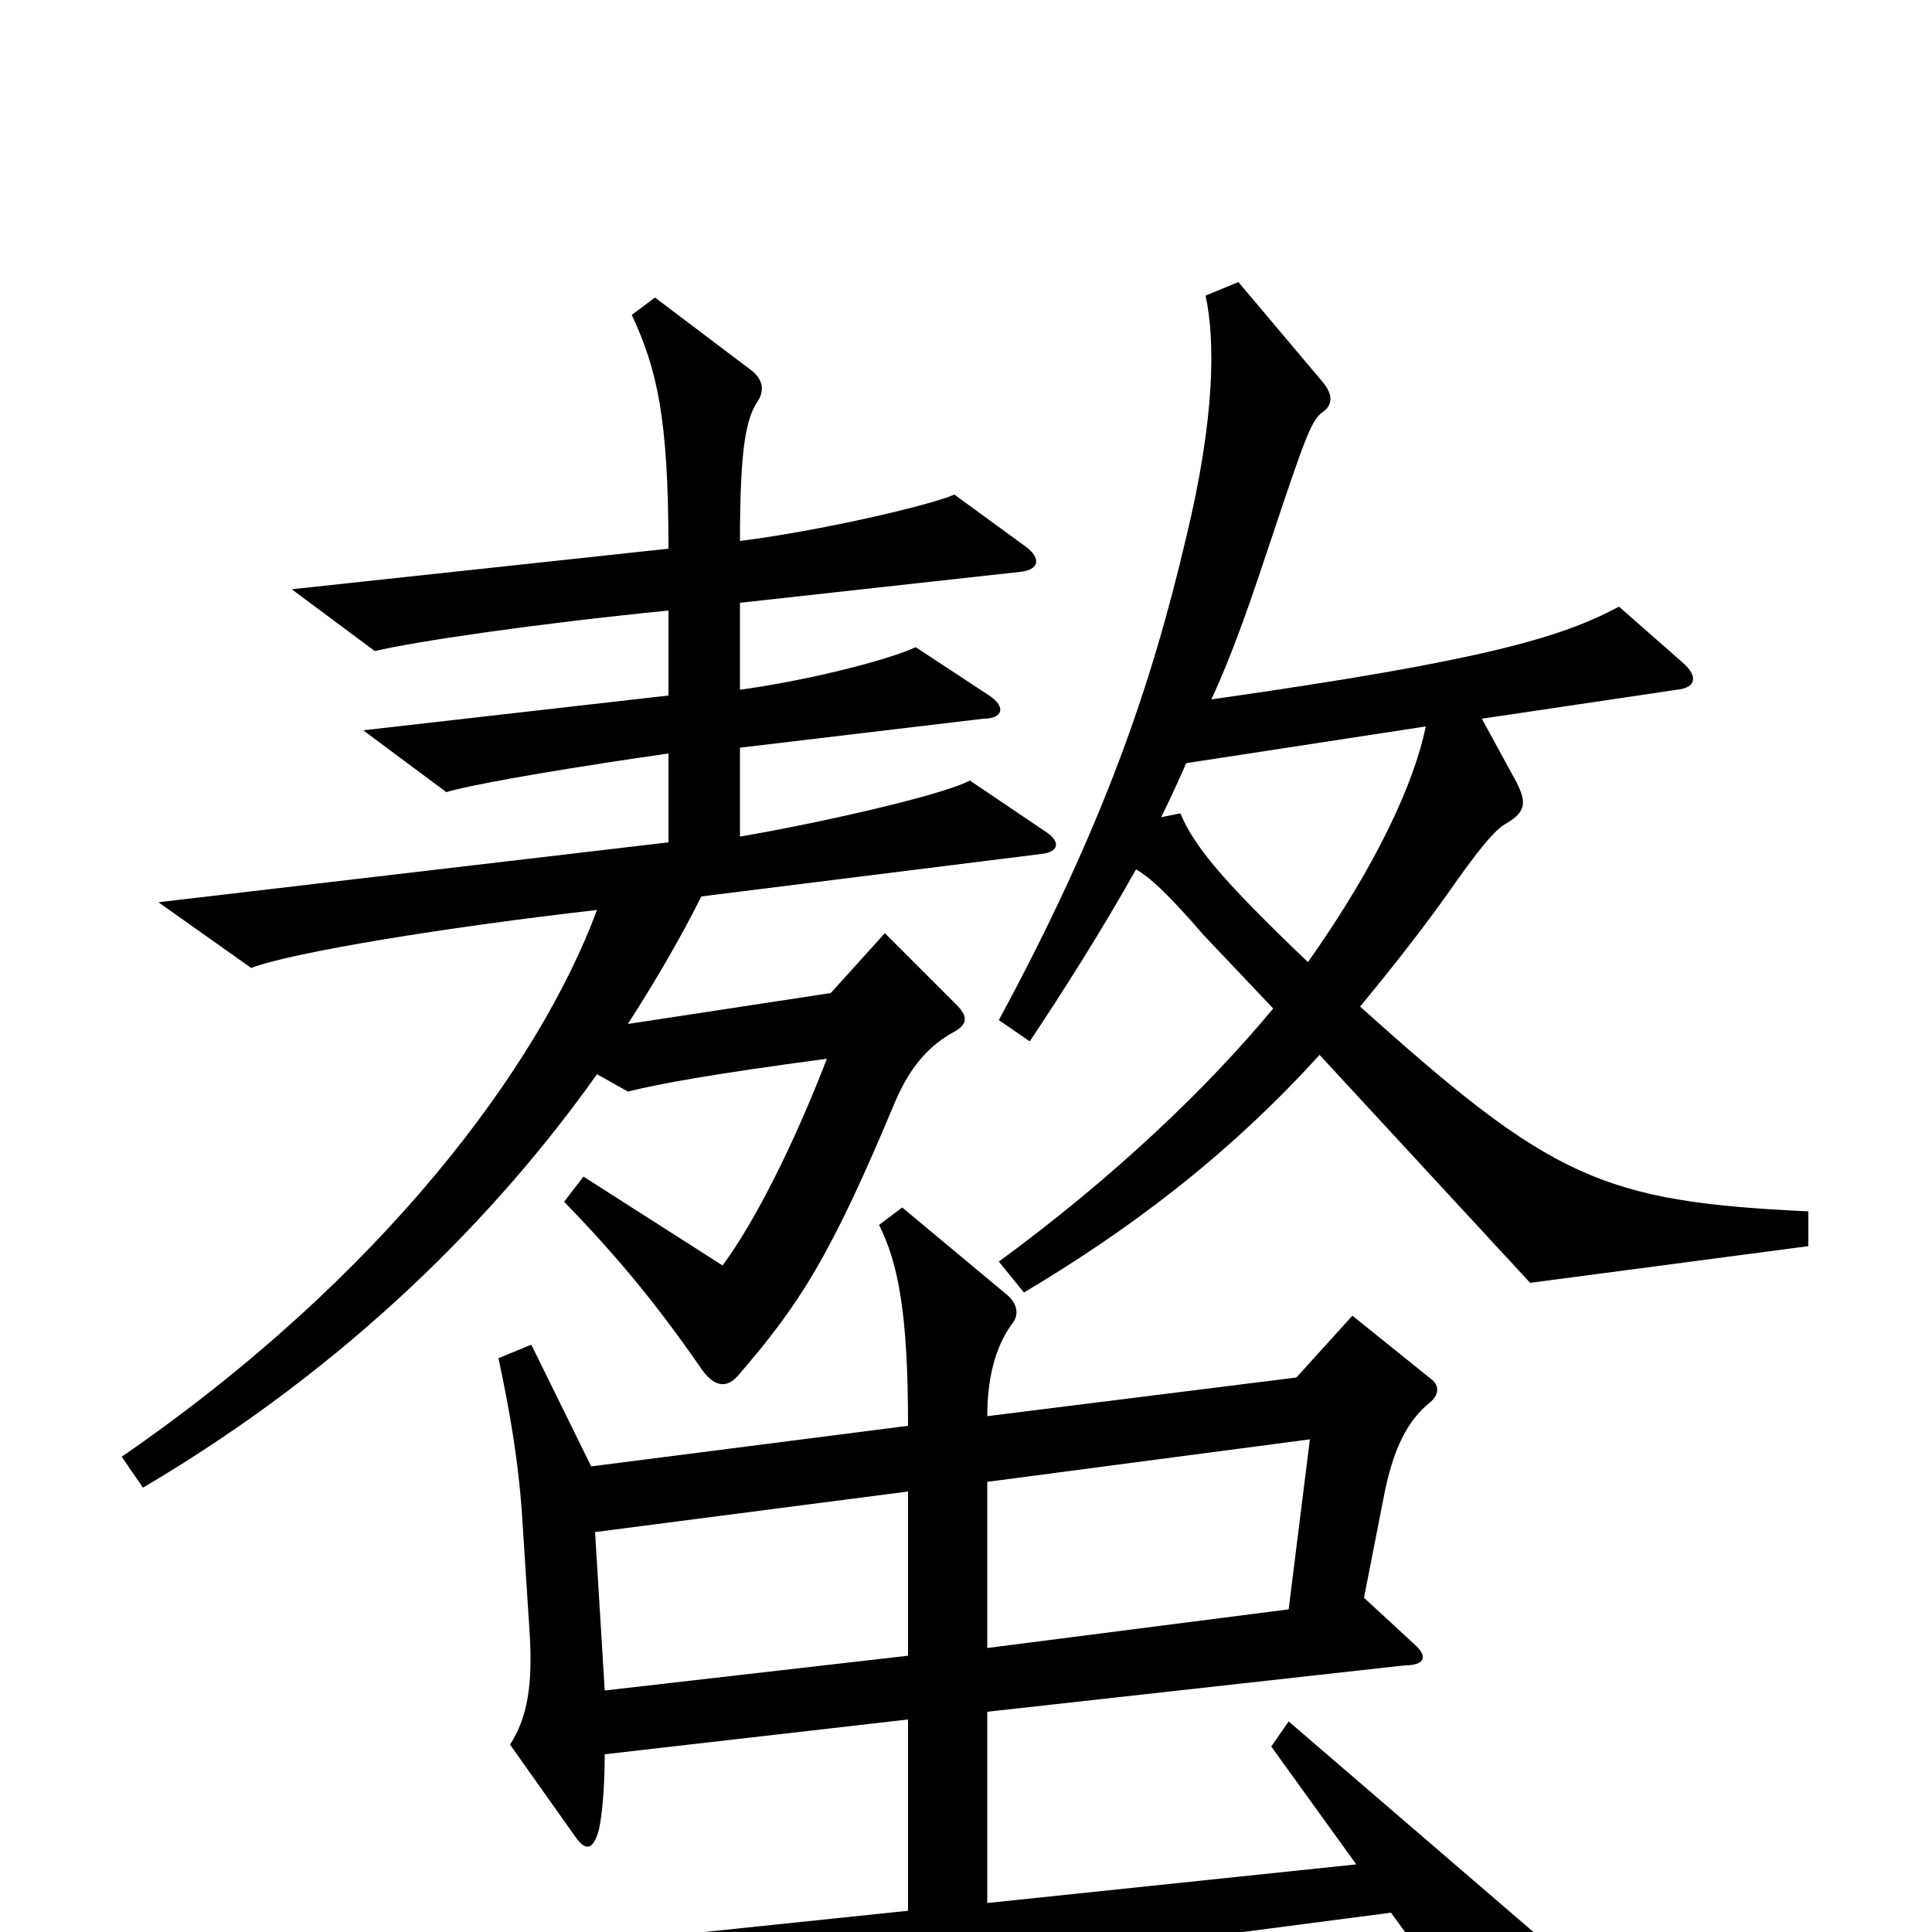 <svg xmlns="http://www.w3.org/2000/svg" viewBox="0 -1000 1000 1000">
	<path fill="#000000" d="M936 -355V-373C829 -378 803 -390 704 -479C718 -496 734 -516 749 -537C765 -560 774 -571 780 -574C790 -580 790 -585 785 -595L767 -628L868 -643C878 -644 879 -650 871 -657L838 -686C808 -670 768 -658 627 -638C639 -664 648 -691 658 -721C676 -775 679 -783 685 -787C689 -790 691 -795 684 -803L641 -854L624 -847C629 -824 629 -784 614 -722C596 -645 571 -572 517 -472L533 -461C551 -488 570 -518 588 -550C595 -546 604 -538 623 -516L659 -478C625 -437 577 -391 517 -347L530 -331C582 -362 634 -400 683 -454L792 -336ZM542 -569L502 -596C487 -588 419 -573 383 -567V-613L509 -628C519 -628 521 -634 512 -640L474 -665C456 -657 413 -647 383 -643V-688L528 -704C538 -705 539 -711 531 -717L494 -744C480 -738 423 -725 383 -720C383 -767 386 -783 392 -792C396 -798 395 -804 388 -809L339 -846L327 -837C340 -809 346 -784 346 -716L151 -695L194 -663C215 -668 276 -677 346 -684V-640L188 -622L231 -590C248 -595 304 -604 346 -610V-564L82 -533L130 -499C151 -507 230 -520 309 -529C279 -448 198 -339 63 -246L74 -230C181 -293 258 -372 309 -444L325 -435C341 -439 368 -444 428 -452C411 -408 391 -368 374 -345L302 -391L292 -378C320 -349 339 -326 362 -293C369 -282 376 -281 382 -288C414 -325 430 -350 463 -429C471 -448 481 -459 494 -466C501 -470 501 -474 495 -480L458 -517L430 -486L325 -470C341 -495 353 -516 363 -536L539 -558C548 -559 549 -564 542 -569ZM803 8L667 -109L658 -96L702 -35L511 -15V-114L727 -138C738 -138 739 -143 732 -149L706 -173L716 -224C721 -251 729 -265 740 -274C745 -278 745 -283 741 -286L700 -319L671 -287L511 -267C511 -286 515 -303 524 -315C528 -320 526 -326 521 -330L467 -375L455 -366C465 -346 470 -320 470 -262L306 -241L275 -304L258 -297C264 -269 268 -245 270 -219L274 -157C276 -128 273 -111 264 -97L298 -49C303 -42 307 -42 310 -53C312 -62 313 -78 313 -92L470 -110V-11L125 25L186 69C238 54 350 38 720 -10L780 73C787 83 791 82 794 74C799 57 803 29 803 8ZM738 -624C732 -595 713 -553 677 -502C633 -544 618 -562 611 -579L601 -577C606 -587 610 -596 614 -605ZM678 -255L667 -167L511 -147V-233ZM470 -143L313 -125L308 -207L470 -228Z"/>
</svg>